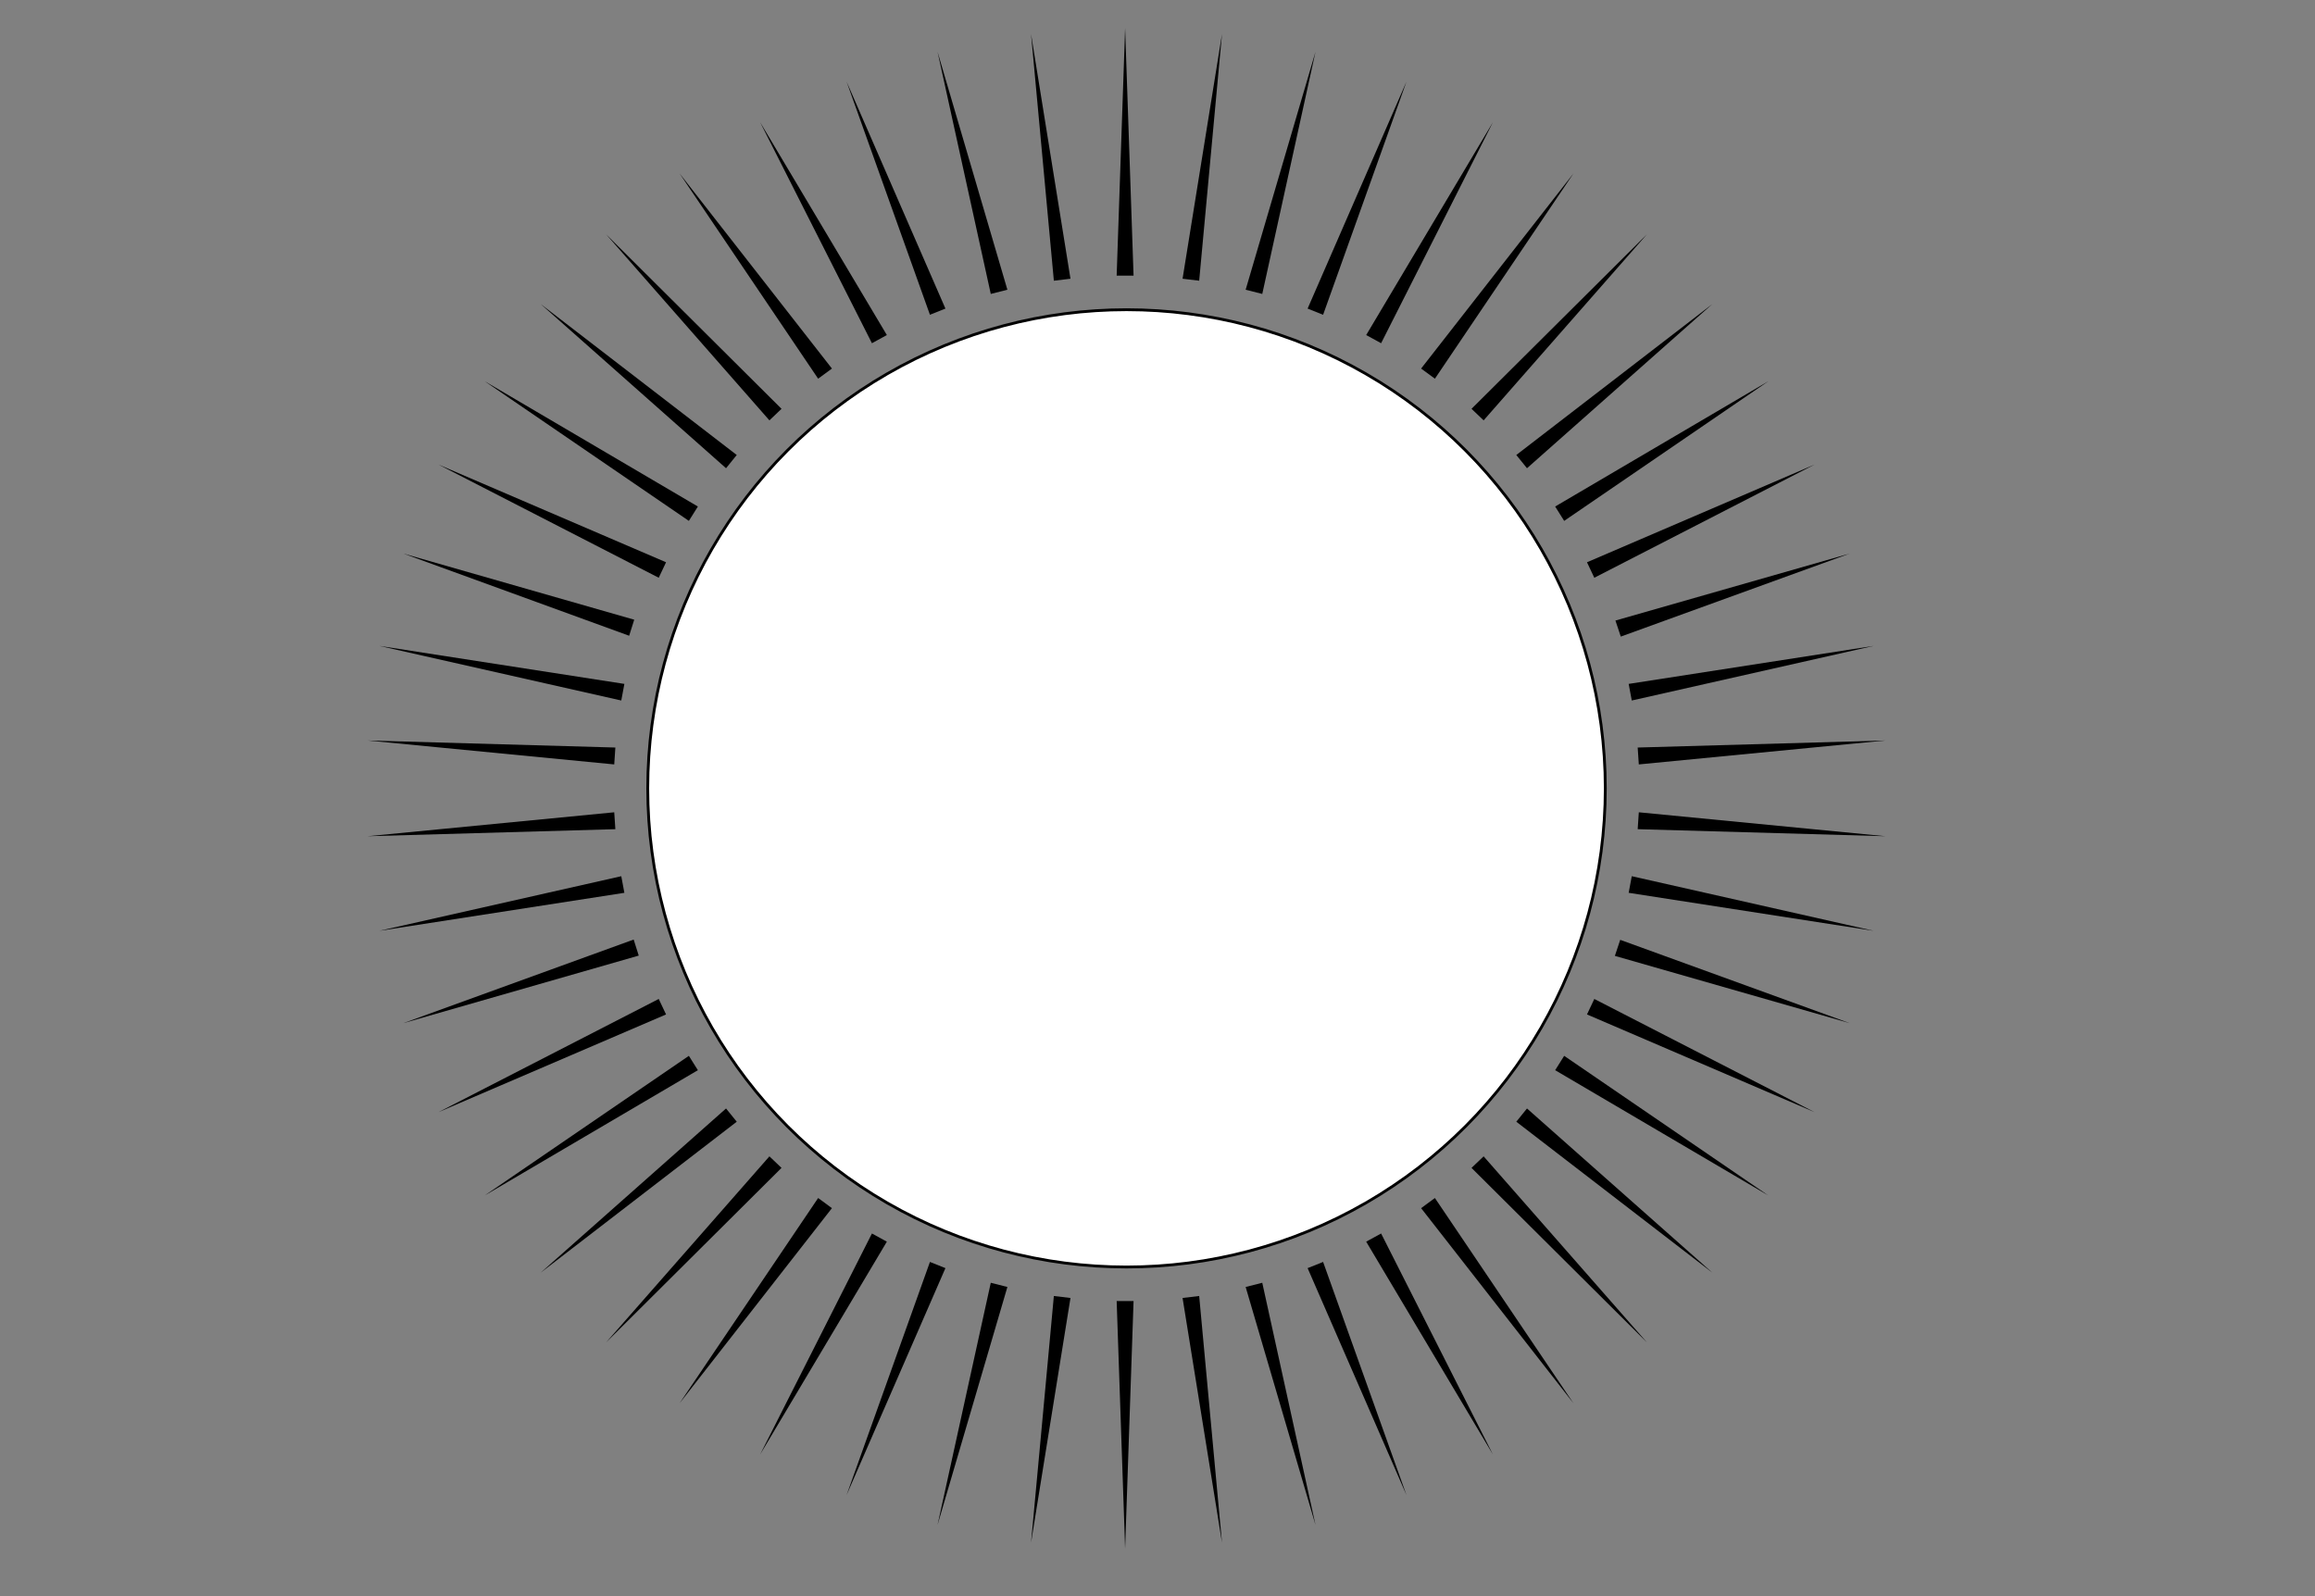 <?xml version="1.0" encoding="utf-8"?>
<!-- Generator: Adobe Illustrator 15.0.0, SVG Export Plug-In . SVG Version: 6.00 Build 0)  -->
<!DOCTYPE svg PUBLIC "-//W3C//DTD SVG 1.1//EN" "http://www.w3.org/Graphics/SVG/1.1/DTD/svg11.dtd">
<svg version="1.1" id="abc-color.com" xmlns="http://www.w3.org/2000/svg" xmlns:xlink="http://www.w3.org/1999/xlink" x="0px"
	 y="0px" width="822px" height="567px" viewBox="0 0 822 567" enable-background="new 0 0 822 567" xml:space="preserve">
<rect x="0" y="0" width="822" height="567" fill="#808080" stroke="none"/>
<g id="COLORING">
	<circle fill="#FFFFFF" stroke="#000000" stroke-miterlimit="10" cx="400" cy="280" r="170"/>
</g>
<g id="LINE">
	<g>
		<polygon points="402.5,462.1 399.5,550 396.5,462.1 		"/>
	</g>
	<g>
		<polygon points="425.8,460.3 433.9,547.9 419.9,461 		"/>
	</g>
	<g>
		<polygon points="448.2,455.6 467.1,541.6 442.3,457.1 		"/>
	</g>
	<g>
		<polygon points="469.8,448.2 499.4,531 464.3,450.4 		"/>
	</g>
	<g>
		<polygon points="490.4,438.1 530.1,516.6 485.1,441 		"/>
	</g>
	<g>
		<polygon points="509.5,425.5 558.7,498.4 504.6,429.1 		"/>
	</g>
	<g>
		<polygon points="526.8,410.7 584.8,476.8 522.5,414.8 		"/>
	</g>
	<g>
		<polygon points="542.2,393.7 608,452 538.4,398.4 		"/>
	</g>
	<g>
		<polygon points="555.4,375 627.9,424.6 552.2,380.1 		"/>
	</g>
	<g>
		<polygon points="566.1,354.8 644.3,395 563.5,360.3 		"/>
	</g>
	<g>
		<polygon points="575.3,333.8 656.8,363.4 573.4,339.5 		"/>
	</g>
	<g>
		<polygon points="579.4,311.2 665.3,330.6 578.3,317.1 		"/>
	</g>
	<g>
		<polygon points="581.9,288.5 669.5,297 581.5,294.5 		"/>
	</g>
	<g>
		<polygon points="581.5,265.5 669.5,263 581.9,271.5 		"/>
	</g>
	<g>
		<polygon points="578.3,242.9 665.3,229.4 579.4,248.8 		"/>
	</g>
	<g>
		<polygon points="573.6,220.4 656.8,196.6 575.5,226.1 		"/>
	</g>
	<g>
		<polygon points="563.5,199.7 644.3,165 566.1,205.2 		"/>
	</g>
	<g>
		<polygon points="552.2,179.9 627.9,135.4 555.4,185 		"/>
	</g>
	<g>
		<polygon points="538.4,161.6 608,108 542.2,166.3 		"/>
	</g>
	<g>
		<polygon points="522.5,145.2 584.8,83.2 526.8,149.3 		"/>
	</g>
	<g>
		<polygon points="504.6,130.9 558.7,61.6 509.5,134.5 		"/>
	</g>
	<g>
		<polygon points="485.1,119 530.1,43.4 490.4,121.9 		"/>
	</g>
	<g>
		<polygon points="464.3,109.6 499.4,29 469.8,111.8 		"/>
	</g>
	<g>
		<polygon points="442.3,102.9 467.1,18.4 448.2,104.4 		"/>
	</g>
	<g>
		<polygon points="419.9,99 433.9,12.1 425.8,99.7 		"/>
	</g>
	<g>
		<polygon points="396.5,97.9 399.5,10 402.5,97.9 		"/>
	</g>
	<g>
		<polygon points="374.2,99.7 366.1,12.1 380.1,99 		"/>
	</g>
	<g>
		<polygon points="351.8,104.4 332.9,18.4 357.7,102.9 		"/>
	</g>
	<g>
		<polygon points="330.2,111.8 300.6,29 335.7,109.6 		"/>
	</g>
	<g>
		<polygon points="309.6,121.9 269.9,43.4 314.9,119 		"/>
	</g>
	<g>
		<polygon points="290.5,134.5 241.3,61.6 295.4,130.9 		"/>
	</g>
	<g>
		<polygon points="273.2,149.3 215.2,83.2 277.5,145.2 		"/>
	</g>
	<g>
		<polygon points="257.8,166.3 192,108 261.6,161.6 		"/>
	</g>
	<g>
		<polygon points="244.6,185 172.1,135.4 247.8,179.9 		"/>
	</g>
	<g>
		<polygon points="233.9,205.2 155.7,165 236.5,199.7 		"/>
	</g>
	<g>
		<polygon points="223.4,225.8 143.2,196.6 225.2,220.1 		"/>
	</g>
	<g>
		<polygon points="220.6,248.8 134.7,229.4 221.7,242.9 		"/>
	</g>
	<g>
		<polygon points="218.1,271.5 130.5,263 218.5,265.5 		"/>
	</g>
	<g>
		<polygon points="218.5,294.5 130.5,297 218.1,288.5 		"/>
	</g>
	<g>
		<polygon points="221.7,317.1 134.7,330.6 220.6,311.2 		"/>
	</g>
	<g>
		<polygon points="226.8,339.4 143.2,363.4 225,333.7 		"/>
	</g>
	<g>
		<polygon points="236.5,360.3 155.7,395 233.9,354.8 		"/>
	</g>
	<g>
		<polygon points="247.8,380.1 172.1,424.6 244.6,375 		"/>
	</g>
	<g>
		<polygon points="261.6,398.4 192,452 257.8,393.7 		"/>
	</g>
	<g>
		<polygon points="277.5,414.8 215.2,476.8 273.2,410.7 		"/>
	</g>
	<g>
		<polygon points="295.4,429.1 241.3,498.4 290.5,425.5 		"/>
	</g>
	<g>
		<polygon points="314.9,441 269.9,516.6 309.6,438.1 		"/>
	</g>
	<g>
		<polygon points="335.7,450.4 300.6,531 330.2,448.2 		"/>
	</g>
	<g>
		<polygon points="357.7,457.1 332.9,541.6 351.8,455.6 		"/>
	</g>
	<g>
		<polygon points="380.1,461 366.1,547.9 374.2,460.3 		"/>
	</g>
</g>
</svg>
